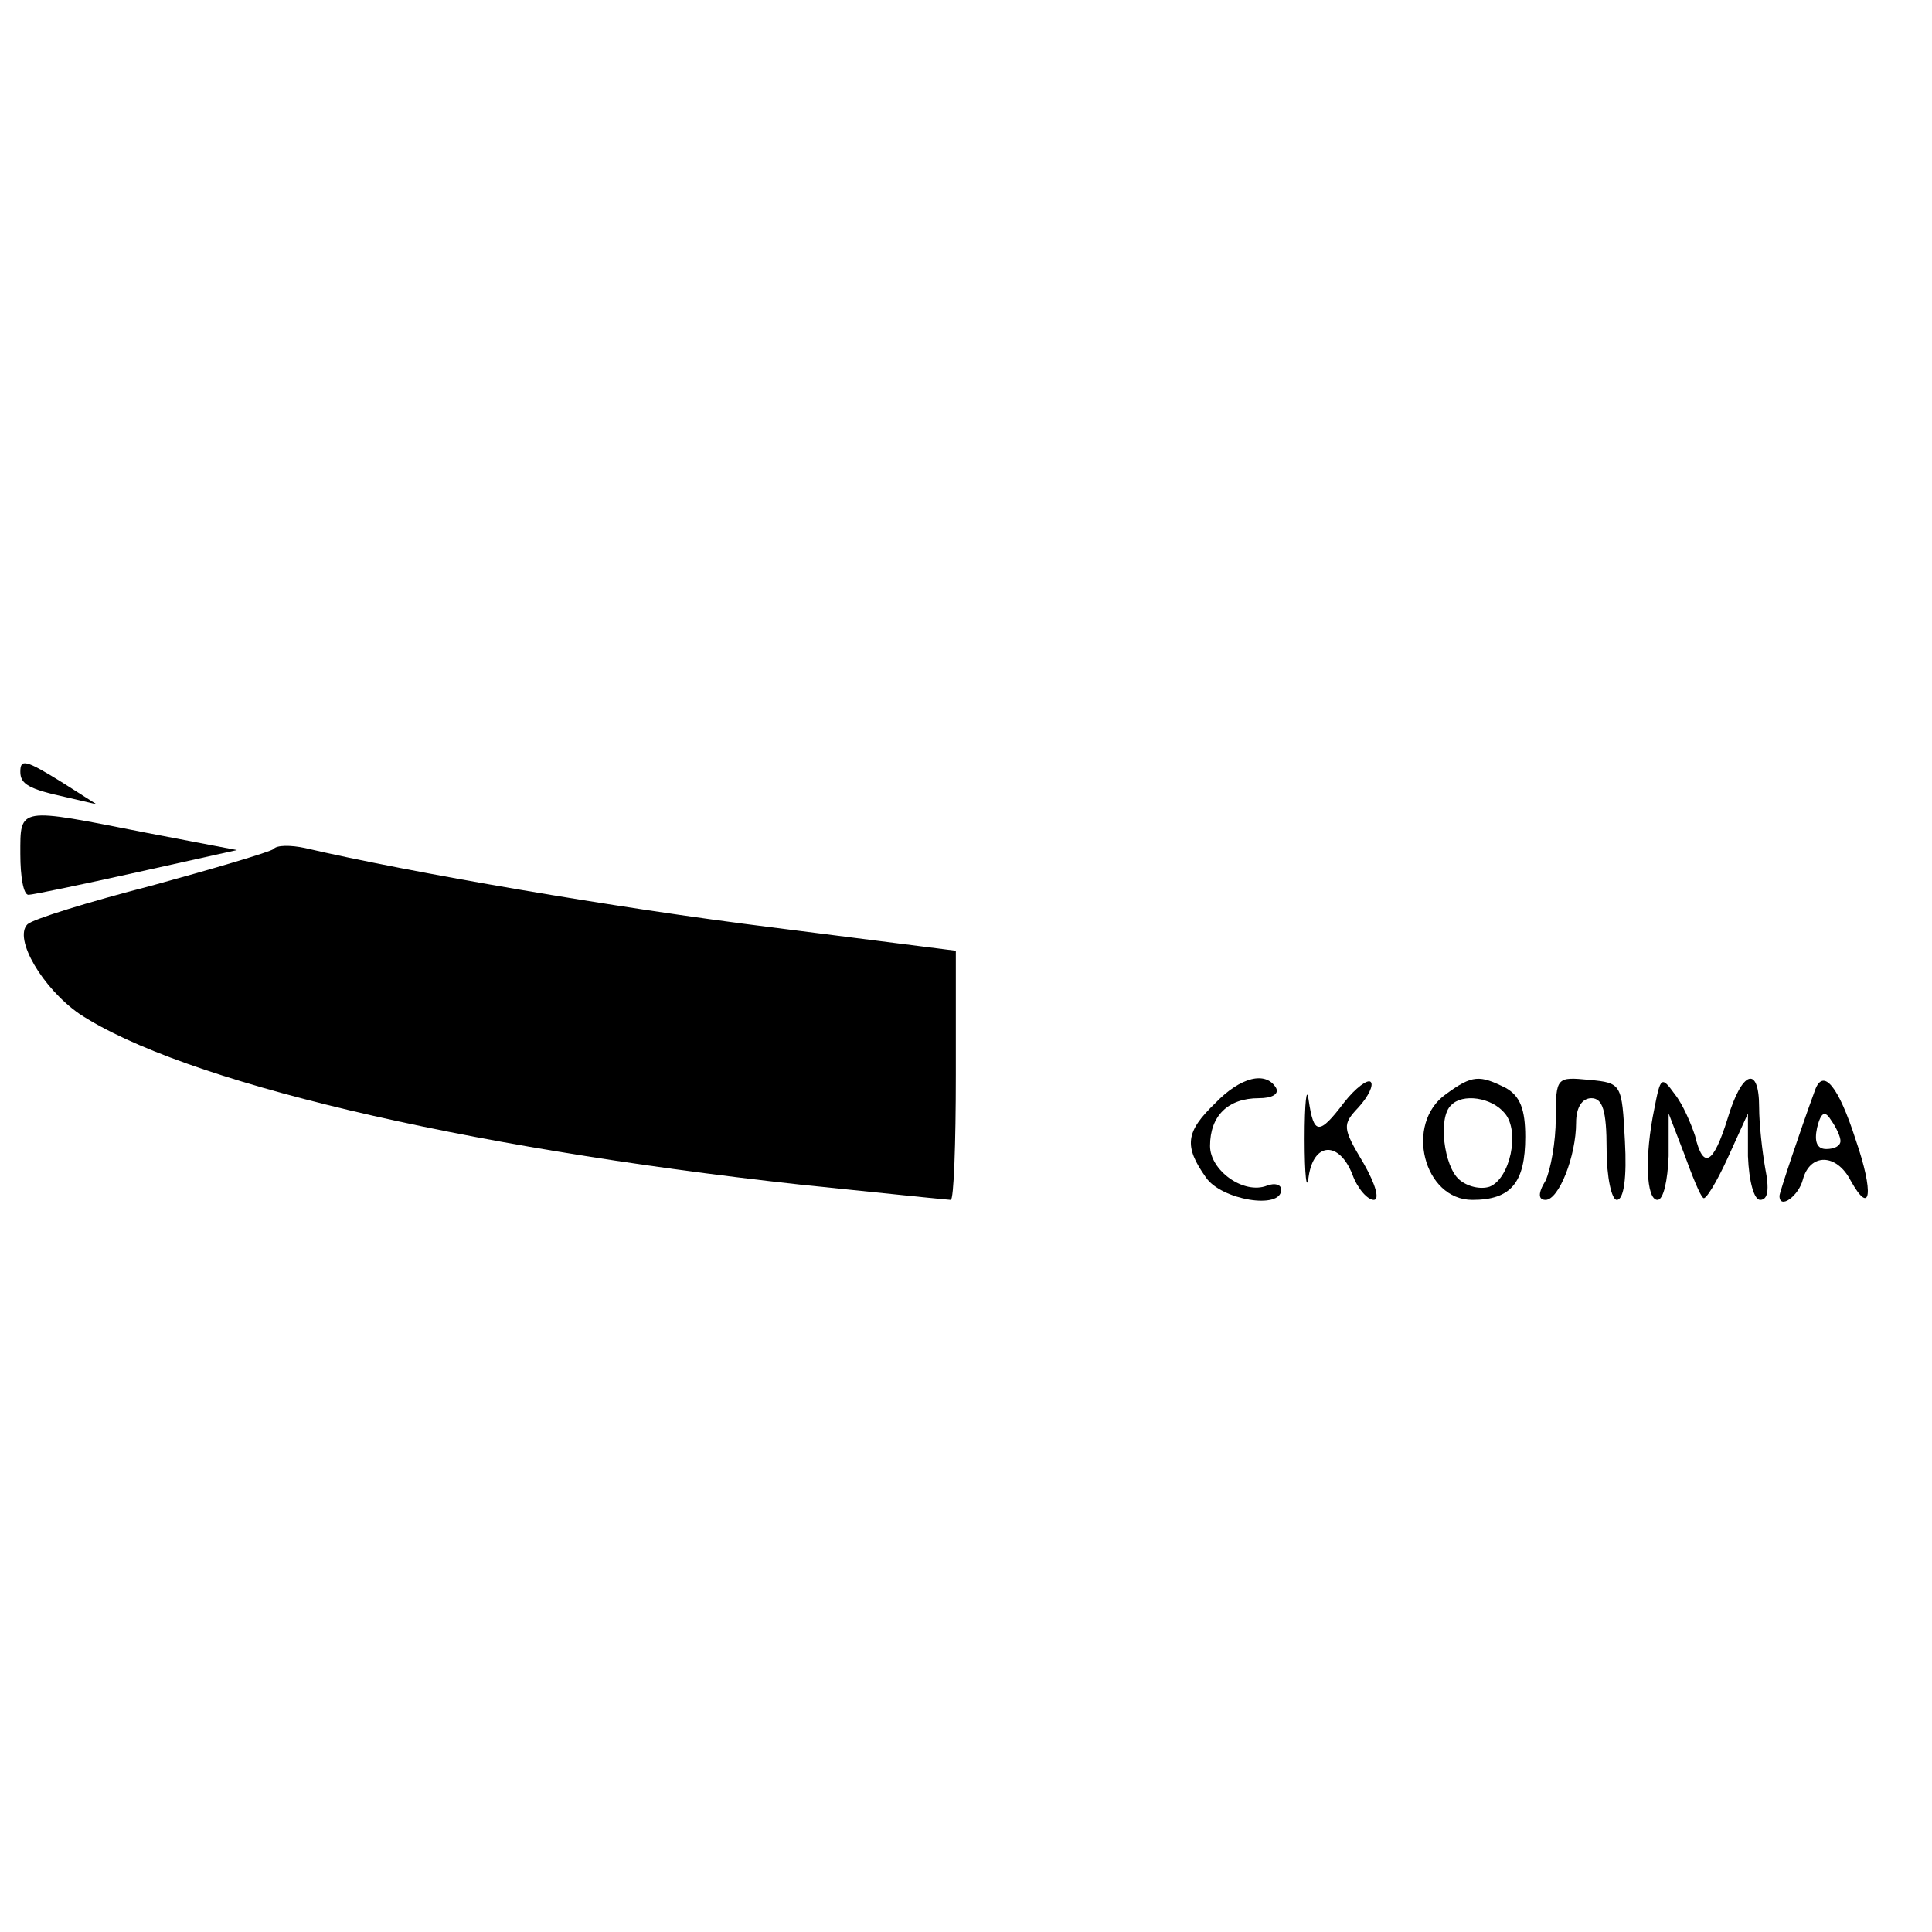<?xml version="1.0" standalone="no"?>
<!DOCTYPE svg PUBLIC "-//W3C//DTD SVG 20010904//EN"
 "http://www.w3.org/TR/2001/REC-SVG-20010904/DTD/svg10.dtd">
<svg version="1.0" xmlns="http://www.w3.org/2000/svg"
 width="190pt" height="190pt" viewBox="0 0 190 190"
 preserveAspectRatio="xMidYMid meet">
<g transform="translate(0,190) scale(0.1,-0.1)"
fill="#000000" stroke="none">
<path d="M20 1141 c0 -12 8 -17 45 -25 l30 -7 -33 21 c-37 23 -42 24 -42 11z"/>
<path d="M20 1060 c0 -22 3 -40 8 -40 4 0 52 10 106 22 l99 22 -89 17 c-127
25 -124 26 -124 -21z"/>
<path d="M269 1065 c-4 -3 -58 -19 -120 -36 -62 -16 -117 -33 -122 -38 -14
-14 15 -63 51 -88 100 -66 372 -131 709 -168 78 -8 145 -15 148 -15 3 0 5 55
5 123 l0 122 -181 23 c-153 19 -356 54 -459 78 -14 3 -28 3 -31 -1z"/>
<path d="M1195 815 c-29 -28 -31 -42 -9 -73 15 -22 74 -32 74 -12 0 5 -6 7
-14 4 -23 -9 -56 15 -56 39 0 30 18 47 48 47 13 0 20 4 17 10 -10 17 -35 11
-60 -15z"/>
<path d="M1283 780 c0 -36 2 -53 4 -37 5 34 30 35 43 2 5 -14 15 -25 21 -25 6
0 2 15 -10 36 -21 35 -21 38 -5 55 10 11 15 22 12 25 -3 3 -15 -6 -26 -20 -25
-33 -30 -32 -35 2 -2 15 -4 -2 -4 -38z"/>
<path d="M1422 824 c-41 -29 -22 -104 26 -104 38 0 52 17 52 62 0 27 -5 40
-19 48 -26 13 -33 13 -59 -6z m58 -19 c15 -18 5 -64 -15 -72 -9 -3 -22 0 -30
7 -15 13 -21 61 -8 73 11 12 40 8 53 -8z"/>
<path d="M1530 800 c0 -23 -5 -50 -10 -61 -8 -13 -7 -19 0 -19 13 0 30 43 30
76 0 15 6 24 15 24 11 0 15 -12 15 -50 0 -28 5 -50 10 -50 7 0 10 22 8 58 -3
56 -3 57 -35 60 -32 3 -33 3 -33 -38z"/>
<path d="M1627 810 c-10 -48 -8 -90 3 -90 6 0 10 19 11 43 l0 42 15 -39 c8
-22 16 -42 19 -44 2 -3 13 15 24 39 l20 44 0 -42 c1 -25 6 -43 12 -43 8 0 9
11 5 31 -3 17 -6 44 -6 60 0 42 -17 36 -31 -11 -14 -45 -24 -51 -32 -17 -4 12
-12 31 -20 41 -13 18 -14 17 -20 -14z"/>
<path d="M1785 828 c-15 -41 -35 -101 -35 -104 0 -14 19 0 23 16 7 26 33 26
47 -1 20 -36 23 -12 5 40 -17 53 -32 71 -40 49z m25 -50 c0 -5 -6 -8 -14 -8
-9 0 -12 7 -9 21 4 16 8 17 14 7 5 -7 9 -16 9 -20z"/>
</g>
</svg>
